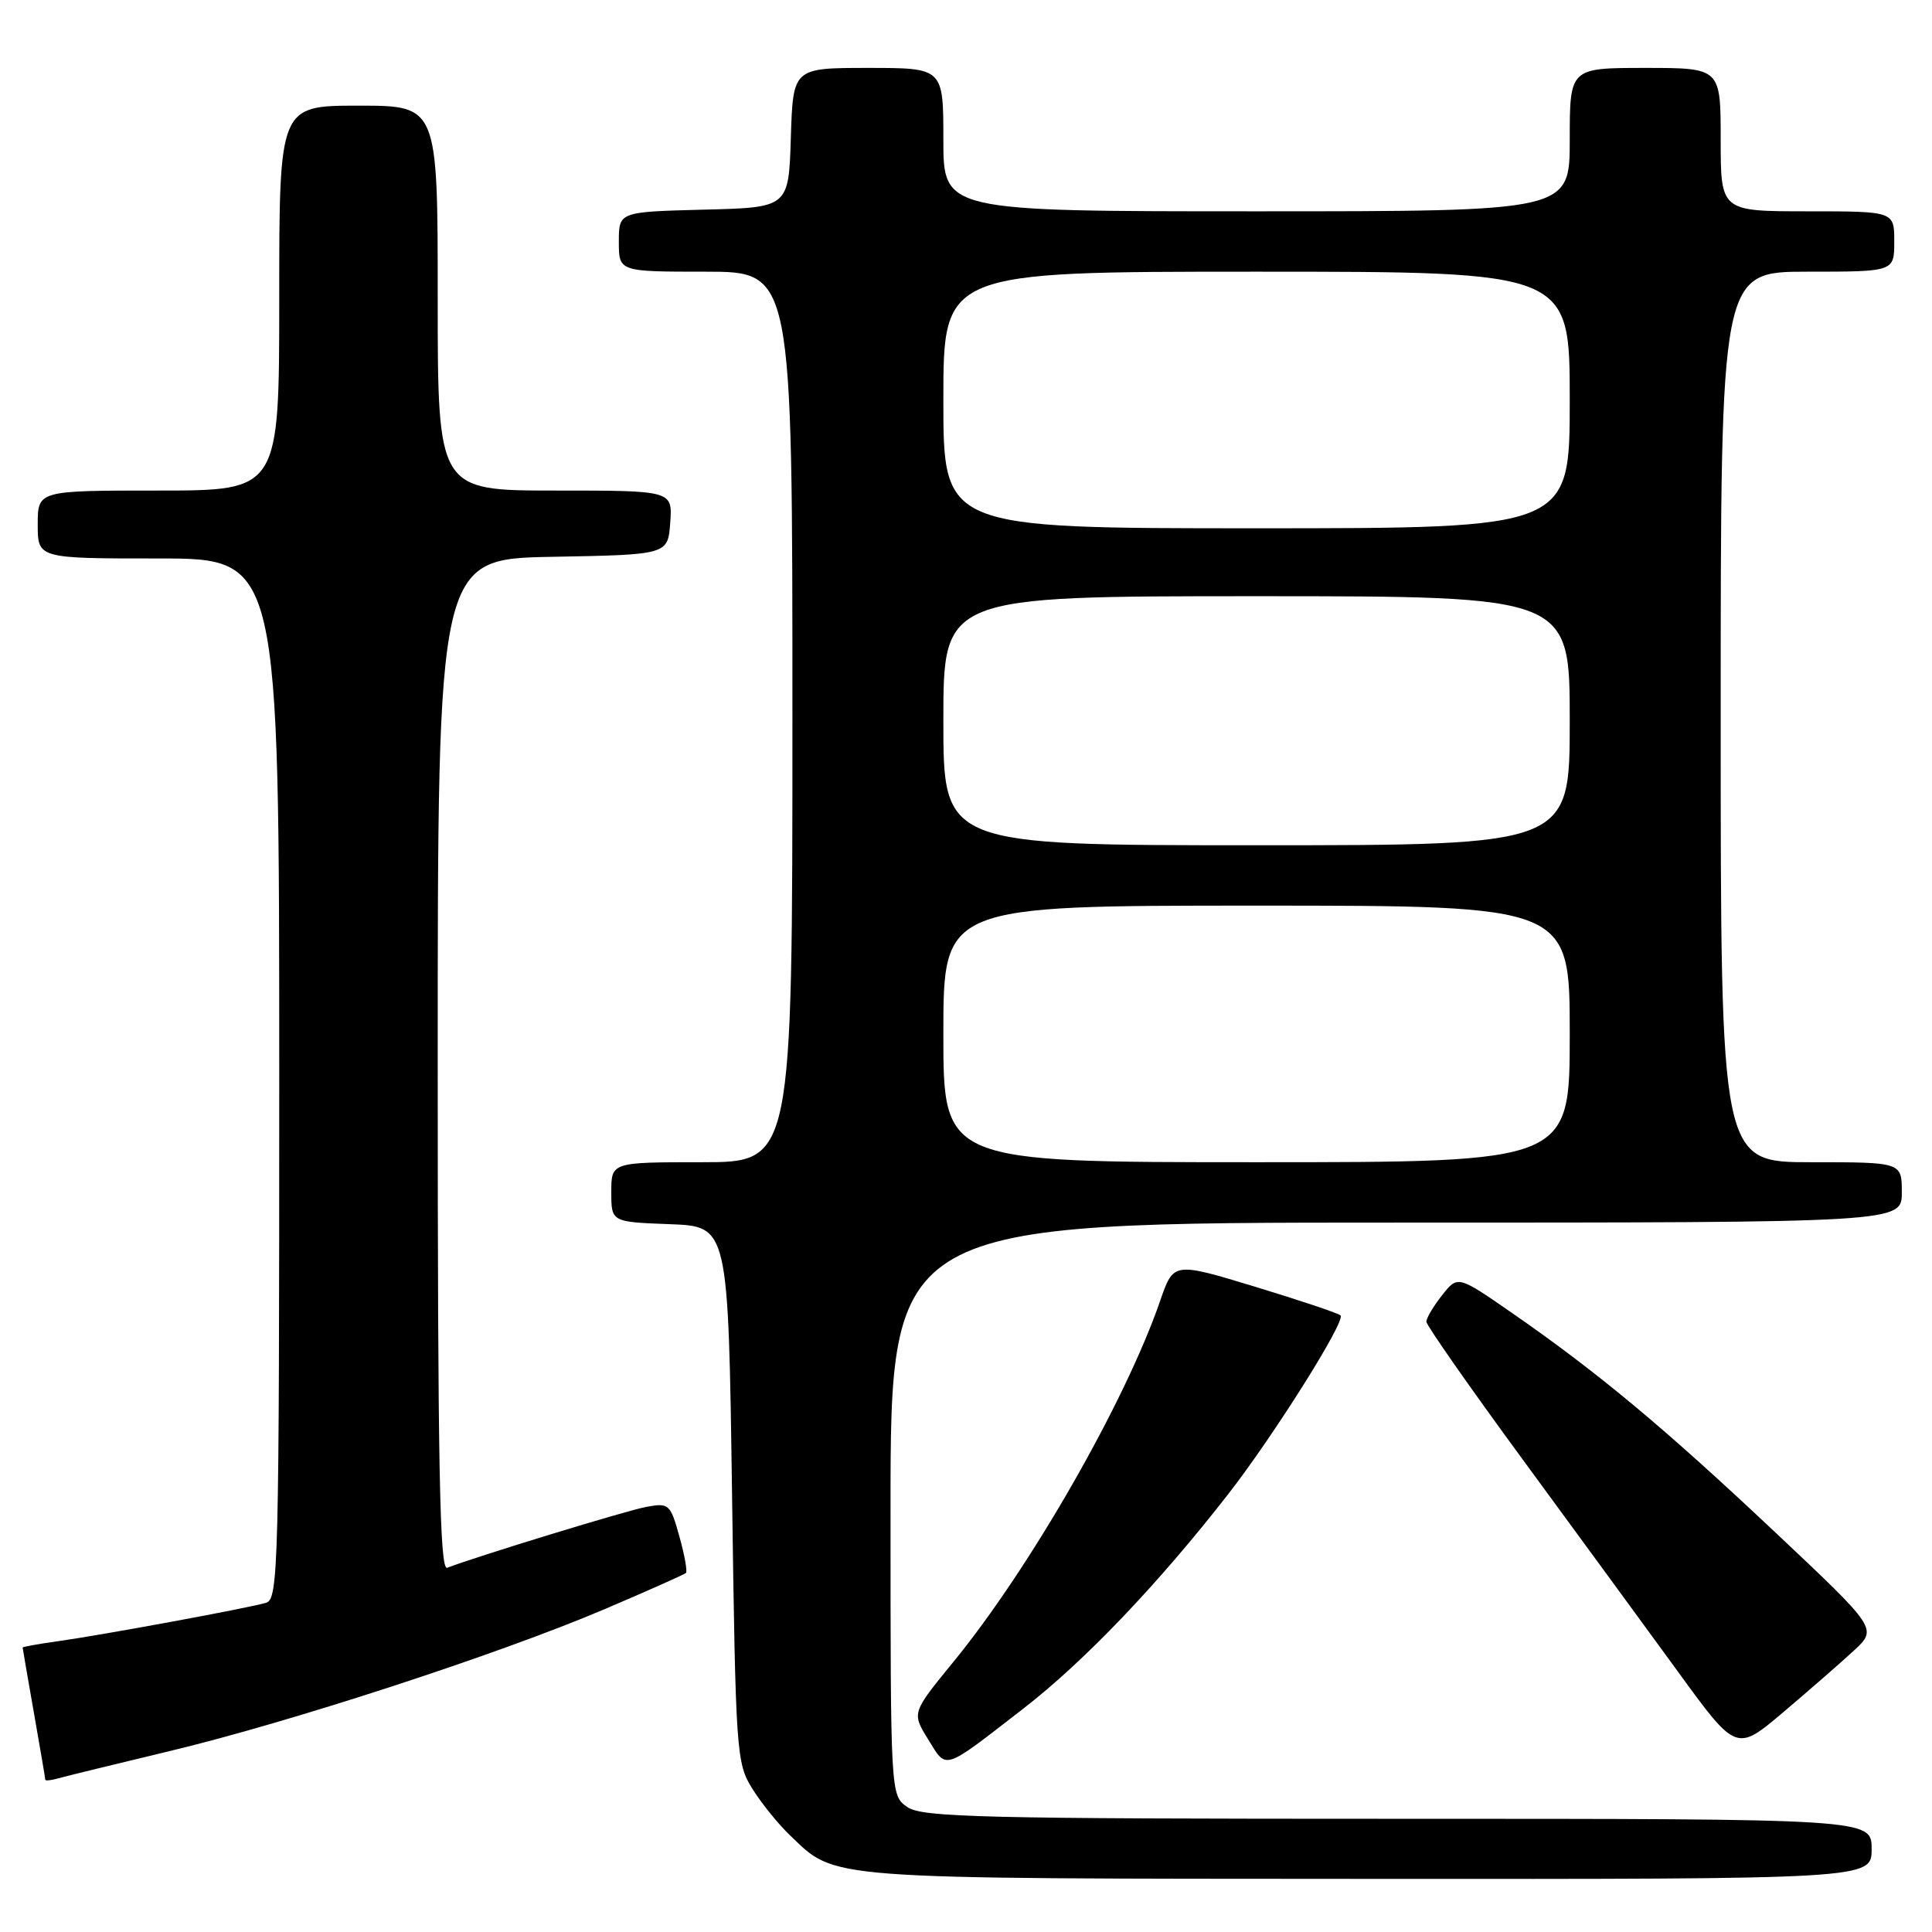 <?xml version="1.0" encoding="UTF-8" standalone="no"?>
<!DOCTYPE svg PUBLIC "-//W3C//DTD SVG 1.1//EN" "http://www.w3.org/Graphics/SVG/1.1/DTD/svg11.dtd" >
<svg xmlns="http://www.w3.org/2000/svg" xmlns:xlink="http://www.w3.org/1999/xlink" version="1.1" viewBox="0 0 256 256">
 <g >
 <path fill="currentColor"
d=" M 248.00 245.00 C 248.00 241.00 248.00 241.00 185.22 241.00 C 130.02 241.00 122.18 240.81 120.22 239.44 C 118.00 237.89 118.00 237.89 118.00 199.94 C 118.00 162.00 118.00 162.00 185.00 162.00 C 252.00 162.00 252.00 162.00 252.00 158.00 C 252.00 154.00 252.00 154.00 240.00 154.00 C 228.00 154.00 228.00 154.00 228.00 95.00 C 228.00 36.00 228.00 36.00 239.50 36.00 C 251.00 36.00 251.00 36.00 251.00 32.00 C 251.00 28.00 251.00 28.00 239.50 28.00 C 228.00 28.00 228.00 28.00 228.00 18.50 C 228.00 9.00 228.00 9.00 218.00 9.00 C 208.00 9.00 208.00 9.00 208.00 18.50 C 208.00 28.00 208.00 28.00 166.50 28.00 C 125.00 28.00 125.00 28.00 125.00 18.50 C 125.00 9.00 125.00 9.00 115.04 9.00 C 105.08 9.00 105.08 9.00 104.79 18.25 C 104.50 27.50 104.50 27.50 93.25 27.78 C 82.00 28.07 82.00 28.07 82.00 32.03 C 82.00 36.00 82.00 36.00 93.50 36.00 C 105.00 36.00 105.00 36.00 105.00 95.00 C 105.00 154.00 105.00 154.00 93.00 154.00 C 81.00 154.00 81.00 154.00 81.00 157.96 C 81.00 161.92 81.00 161.92 88.75 162.21 C 96.50 162.50 96.50 162.50 97.00 198.00 C 97.48 232.29 97.57 233.62 99.68 237.00 C 100.88 238.93 103.13 241.71 104.68 243.19 C 110.86 249.10 108.50 248.92 181.25 248.96 C 248.00 249.00 248.00 249.00 248.00 245.00 Z  M 22.39 232.05 C 38.34 228.24 66.03 219.21 80.00 213.27 C 85.78 210.81 90.67 208.63 90.89 208.43 C 91.10 208.22 90.71 206.04 90.02 203.58 C 88.82 199.28 88.64 199.12 85.63 199.67 C 83.01 200.16 63.38 206.16 59.25 207.74 C 58.26 208.12 58.00 194.39 58.00 141.13 C 58.00 74.05 58.00 74.05 73.25 73.78 C 88.50 73.50 88.50 73.50 88.81 69.25 C 89.11 65.00 89.11 65.00 73.56 65.00 C 58.00 65.00 58.00 65.00 58.00 39.50 C 58.00 14.00 58.00 14.00 47.50 14.00 C 37.00 14.00 37.00 14.00 37.00 39.50 C 37.00 65.00 37.00 65.00 21.00 65.00 C 5.00 65.00 5.00 65.00 5.00 69.50 C 5.00 74.00 5.00 74.00 21.00 74.00 C 37.00 74.00 37.00 74.00 37.00 142.93 C 37.00 207.72 36.89 211.90 35.25 212.38 C 32.90 213.08 13.69 216.62 7.75 217.46 C 5.14 217.82 3.00 218.21 3.00 218.31 C 3.00 218.42 3.68 222.32 4.50 227.00 C 5.32 231.68 6.00 235.64 6.00 235.82 C 6.00 235.99 6.79 235.91 7.75 235.63 C 8.71 235.36 15.30 233.75 22.39 232.05 Z  M 135.56 226.43 C 143.68 220.14 153.40 209.97 162.73 198.00 C 168.79 190.21 178.35 175.01 177.63 174.30 C 177.35 174.01 172.25 172.31 166.31 170.50 C 155.50 167.22 155.50 167.22 153.73 172.36 C 149.09 185.80 136.52 207.75 126.32 220.22 C 120.81 226.96 120.81 226.96 122.99 230.48 C 125.49 234.53 124.81 234.75 135.56 226.43 Z  M 245.64 218.72 C 248.79 215.81 248.79 215.81 235.14 202.96 C 220.51 189.18 211.72 181.85 200.33 173.96 C 193.16 168.99 193.16 168.99 191.08 171.63 C 189.93 173.08 189.00 174.66 189.00 175.13 C 189.00 175.60 194.74 183.81 201.75 193.37 C 208.76 202.92 218.00 215.56 222.29 221.44 C 230.07 232.14 230.07 232.14 236.29 226.88 C 239.70 223.99 243.91 220.32 245.64 218.72 Z  M 125.00 137.00 C 125.00 120.00 125.00 120.00 166.50 120.00 C 208.00 120.00 208.00 120.00 208.00 137.00 C 208.00 154.00 208.00 154.00 166.50 154.00 C 125.00 154.00 125.00 154.00 125.00 137.00 Z  M 125.00 95.50 C 125.00 79.00 125.00 79.00 166.50 79.00 C 208.00 79.00 208.00 79.00 208.00 95.50 C 208.00 112.00 208.00 112.00 166.50 112.00 C 125.00 112.00 125.00 112.00 125.00 95.50 Z  M 125.00 53.00 C 125.00 36.00 125.00 36.00 166.50 36.00 C 208.00 36.00 208.00 36.00 208.00 53.00 C 208.00 70.00 208.00 70.00 166.50 70.00 C 125.00 70.00 125.00 70.00 125.00 53.00 Z "/>
</g>
</svg>